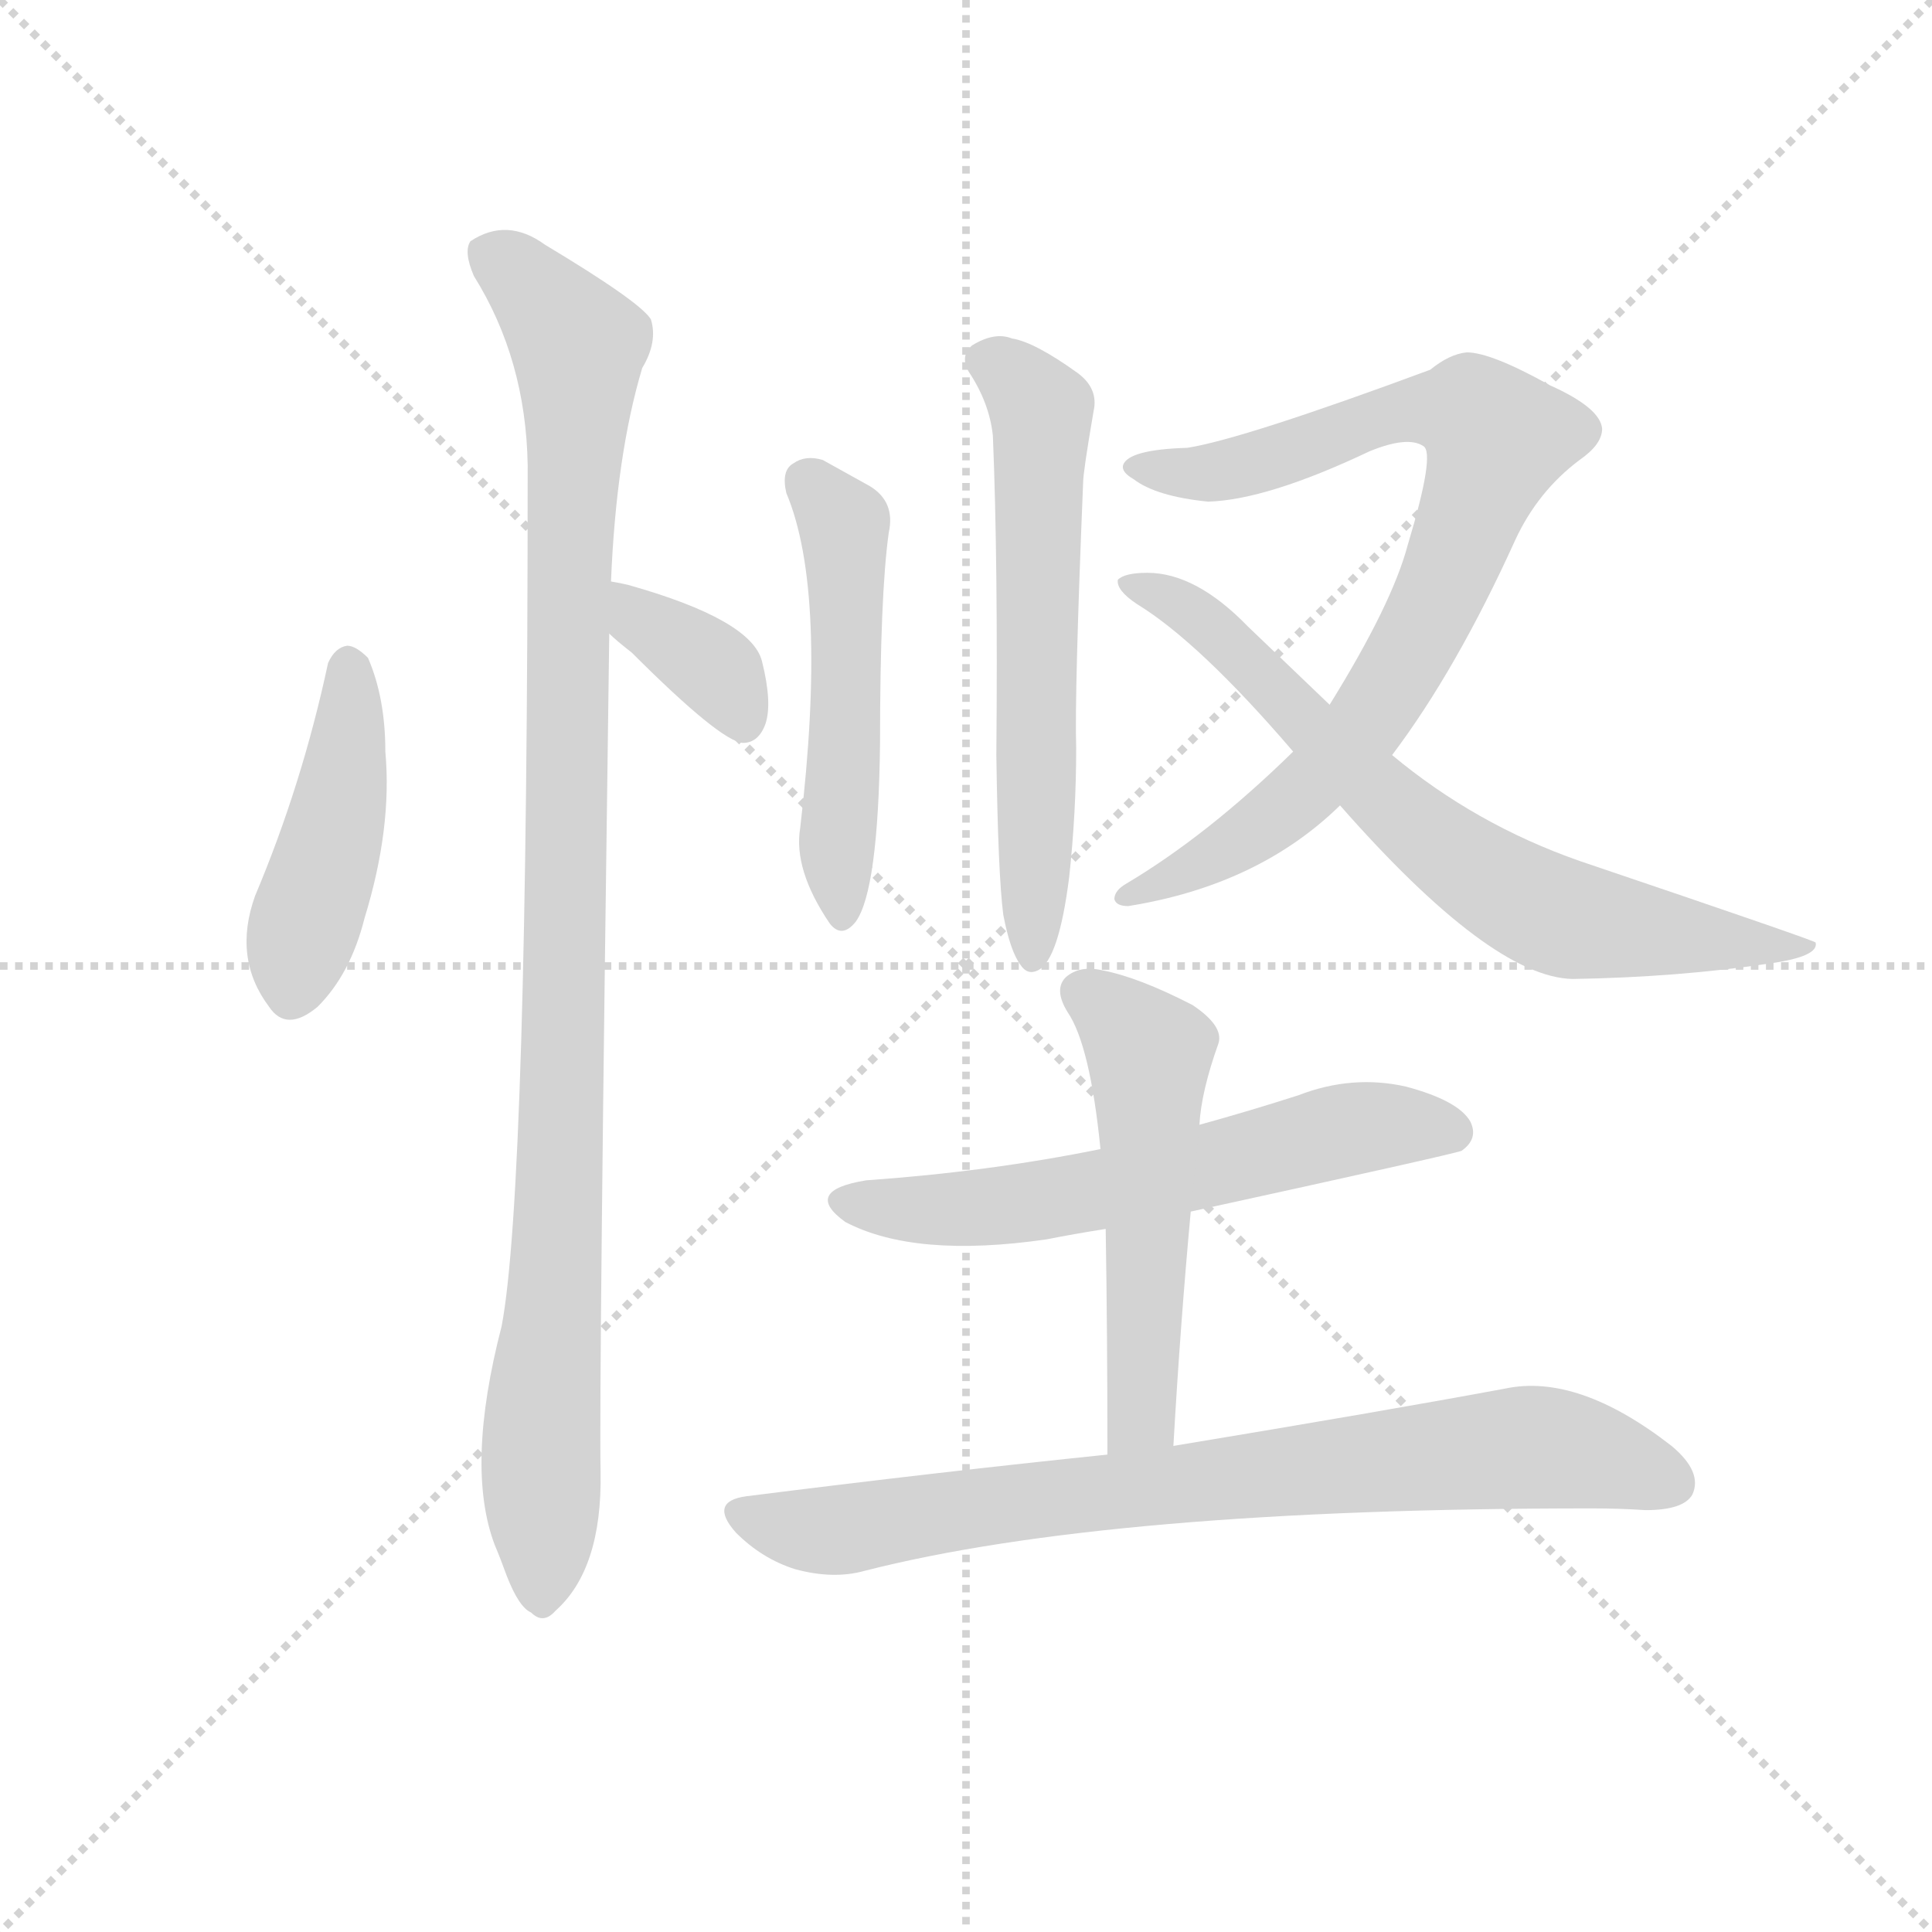 <svg version="1.1" viewBox="0 0 1024 1024" xmlns="http://www.w3.org/2000/svg">
  <g stroke="lightgray" stroke-dasharray="1,1" stroke-width="1" transform="scale(4, 4)">
    <line x1="0" y1="0" x2="256" y2="256"></line>
    <line x1="256" y1="0" x2="0" y2="256"></line>
    <line x1="128" y1="0" x2="128" y2="256"></line>
    <line x1="0" y1="128" x2="256" y2="128"></line>
  </g>
  <g transform="scale(0.92, -0.92) translate(60, -850)">
    <style type="text/css">
      
        @keyframes keyframes0 {
          from {
            stroke: blue;
            stroke-dashoffset: 447;
            stroke-width: 128;
          }
          59% {
            animation-timing-function: step-end;
            stroke: blue;
            stroke-dashoffset: 0;
            stroke-width: 128;
          }
          to {
            stroke: black;
            stroke-width: 1024;
          }
        }
        #make-me-a-hanzi-animation-0 {
          animation: keyframes0 0.614s both;
          animation-delay: 0s;
          animation-timing-function: linear;
        }
      
        @keyframes keyframes1 {
          from {
            stroke: blue;
            stroke-dashoffset: 1048;
            stroke-width: 128;
          }
          77% {
            animation-timing-function: step-end;
            stroke: blue;
            stroke-dashoffset: 0;
            stroke-width: 128;
          }
          to {
            stroke: black;
            stroke-width: 1024;
          }
        }
        #make-me-a-hanzi-animation-1 {
          animation: keyframes1 1.103s both;
          animation-delay: 0.614s;
          animation-timing-function: linear;
        }
      
        @keyframes keyframes2 {
          from {
            stroke: blue;
            stroke-dashoffset: 362;
            stroke-width: 128;
          }
          54% {
            animation-timing-function: step-end;
            stroke: blue;
            stroke-dashoffset: 0;
            stroke-width: 128;
          }
          to {
            stroke: black;
            stroke-width: 1024;
          }
        }
        #make-me-a-hanzi-animation-2 {
          animation: keyframes2 0.545s both;
          animation-delay: 1.717s;
          animation-timing-function: linear;
        }
      
        @keyframes keyframes3 {
          from {
            stroke: blue;
            stroke-dashoffset: 507;
            stroke-width: 128;
          }
          62% {
            animation-timing-function: step-end;
            stroke: blue;
            stroke-dashoffset: 0;
            stroke-width: 128;
          }
          to {
            stroke: black;
            stroke-width: 1024;
          }
        }
        #make-me-a-hanzi-animation-3 {
          animation: keyframes3 0.663s both;
          animation-delay: 2.261s;
          animation-timing-function: linear;
        }
      
        @keyframes keyframes4 {
          from {
            stroke: blue;
            stroke-dashoffset: 609;
            stroke-width: 128;
          }
          66% {
            animation-timing-function: step-end;
            stroke: blue;
            stroke-dashoffset: 0;
            stroke-width: 128;
          }
          to {
            stroke: black;
            stroke-width: 1024;
          }
        }
        #make-me-a-hanzi-animation-4 {
          animation: keyframes4 0.746s both;
          animation-delay: 2.924s;
          animation-timing-function: linear;
        }
      
        @keyframes keyframes5 {
          from {
            stroke: blue;
            stroke-dashoffset: 832;
            stroke-width: 128;
          }
          73% {
            animation-timing-function: step-end;
            stroke: blue;
            stroke-dashoffset: 0;
            stroke-width: 128;
          }
          to {
            stroke: black;
            stroke-width: 1024;
          }
        }
        #make-me-a-hanzi-animation-5 {
          animation: keyframes5 0.927s both;
          animation-delay: 3.669s;
          animation-timing-function: linear;
        }
      
        @keyframes keyframes6 {
          from {
            stroke: blue;
            stroke-dashoffset: 717;
            stroke-width: 128;
          }
          70% {
            animation-timing-function: step-end;
            stroke: blue;
            stroke-dashoffset: 0;
            stroke-width: 128;
          }
          to {
            stroke: black;
            stroke-width: 1024;
          }
        }
        #make-me-a-hanzi-animation-6 {
          animation: keyframes6 0.833s both;
          animation-delay: 4.597s;
          animation-timing-function: linear;
        }
      
        @keyframes keyframes7 {
          from {
            stroke: blue;
            stroke-dashoffset: 609;
            stroke-width: 128;
          }
          66% {
            animation-timing-function: step-end;
            stroke: blue;
            stroke-dashoffset: 0;
            stroke-width: 128;
          }
          to {
            stroke: black;
            stroke-width: 1024;
          }
        }
        #make-me-a-hanzi-animation-7 {
          animation: keyframes7 0.746s both;
          animation-delay: 5.43s;
          animation-timing-function: linear;
        }
      
        @keyframes keyframes8 {
          from {
            stroke: blue;
            stroke-dashoffset: 536;
            stroke-width: 128;
          }
          64% {
            animation-timing-function: step-end;
            stroke: blue;
            stroke-dashoffset: 0;
            stroke-width: 128;
          }
          to {
            stroke: black;
            stroke-width: 1024;
          }
        }
        #make-me-a-hanzi-animation-8 {
          animation: keyframes8 0.686s both;
          animation-delay: 6.176s;
          animation-timing-function: linear;
        }
      
        @keyframes keyframes9 {
          from {
            stroke: blue;
            stroke-dashoffset: 798;
            stroke-width: 128;
          }
          72% {
            animation-timing-function: step-end;
            stroke: blue;
            stroke-dashoffset: 0;
            stroke-width: 128;
          }
          to {
            stroke: black;
            stroke-width: 1024;
          }
        }
        #make-me-a-hanzi-animation-9 {
          animation: keyframes9 0.899s both;
          animation-delay: 6.862s;
          animation-timing-function: linear;
        }
      
    </style>
    
      <path d="M 129 468 Q 114 398 87 334 Q 74 298 95 270 Q 105 255 123 270 Q 142 289 150 321 Q 166 373 162 417 Q 162 448 152 471 Q 145 478 140 478 Q 133 477 129 468 Z" fill="lightgray"></path>
    
      <path d="M 292 515 Q 295 588 310 638 Q 319 653 315 666 Q 309 676 254 709 Q 232 725 211 711 Q 207 705 213 691 Q 243 643 244 582 Q 244 165 229 86 Q 208 5 225 -40 Q 228 -47 232 -58 Q 239 -76 246 -79 Q 253 -86 260 -78 Q 287 -54 286 2 Q 285 50 291 485 L 292 515 Z" fill="lightgray"></path>
    
      <path d="M 291 485 Q 295 481 304 474 Q 355 423 368 422 Q 377 422 381 433 Q 385 445 379 469 Q 373 493 302 513 Q 298 514 292 515 C 262 520 269 505 291 485 Z" fill="lightgray"></path>
    
      <path d="M 393 566 Q 417 509 401 373 Q 397 349 418 318 Q 425 309 433 319 Q 446 337 447 422 Q 447 507 452 543 Q 456 561 441 570 L 414 585 Q 404 588 397 583 Q 390 579 393 566 Z" fill="lightgray"></path>
    
      <path d="M 518 323 Q 522 302 528 294 Q 532 288 538 291 Q 550 297 556 345 Q 560 382 560 419 Q 559 450 564 572 Q 564 578 570 613 Q 573 626 561 635 Q 536 653 523 655 Q 513 659 500 651 Q 493 645 498 636 Q 510 618 512 599 Q 515 527 514 415 Q 515 346 518 323 Z" fill="lightgray"></path>
    
      <path d="M 751 536 Q 742 502 706 444 L 685 417 Q 636 369 589 341 Q 582 337 582 332 Q 583 328 590 328 Q 665 340 712 386 L 742 415 Q 779 464 813 539 Q 826 567 850 585 Q 863 594 863 603 Q 862 615 833 628 Q 799 647 785 647 Q 775 646 764 637 Q 656 597 624 592 Q 590 591 587 582 Q 586 578 593 574 Q 606 564 636 561 Q 670 562 729 590 Q 751 599 760 593 Q 767 589 751 536 Z" fill="lightgray"></path>
    
      <path d="M 706 444 L 659 489 Q 629 520 601 520 Q 588 520 584 516 Q 583 510 595 502 Q 631 480 685 417 L 712 386 Q 799 287 846 286 Q 907 287 960 295 Q 988 299 986 307 Q 986 308 850 354 Q 790 375 742 415 L 706 444 Z" fill="lightgray"></path>
    
      <path d="M 626 152 Q 777 185 782 187 Q 792 194 787 204 Q 780 216 750 224 Q 719 231 688 219 Q 660 210 631 202 L 574 188 Q 510 175 439 170 Q 402 164 427 146 Q 467 125 543 136 Q 558 139 577 142 L 626 152 Z" fill="lightgray"></path>
    
      <path d="M 616 17 Q 620 87 626 152 L 631 202 Q 632 221 642 249 Q 645 259 627 271 Q 596 287 575 291 Q 562 294 554 287 Q 547 280 555 267 Q 568 248 574 188 L 577 142 Q 578 81 578 12 C 578 -18 614 -13 616 17 Z" fill="lightgray"></path>
    
      <path d="M 578 12 Q 481 2 370 -12 Q 348 -15 364 -33 Q 379 -48 398 -54 Q 420 -60 438 -55 Q 579 -19 857 -19 Q 873 -19 888 -20 Q 910 -20 915 -11 Q 921 2 903 17 Q 849 59 807 50 Q 737 37 616 17 L 578 12 Z" fill="lightgray"></path>
    
    
      <clipPath id="make-me-a-hanzi-clip-0">
        <path d="M 129 468 Q 114 398 87 334 Q 74 298 95 270 Q 105 255 123 270 Q 142 289 150 321 Q 166 373 162 417 Q 162 448 152 471 Q 145 478 140 478 Q 133 477 129 468 Z"></path>
      </clipPath>
      <path clip-path="url(#make-me-a-hanzi-clip-0)" d="M 141 466 L 136 386 L 109 279" fill="none" id="make-me-a-hanzi-animation-0" stroke-dasharray="319 638" stroke-linecap="round"></path>
    
      <clipPath id="make-me-a-hanzi-clip-1">
        <path d="M 292 515 Q 295 588 310 638 Q 319 653 315 666 Q 309 676 254 709 Q 232 725 211 711 Q 207 705 213 691 Q 243 643 244 582 Q 244 165 229 86 Q 208 5 225 -40 Q 228 -47 232 -58 Q 239 -76 246 -79 Q 253 -86 260 -78 Q 287 -54 286 2 Q 285 50 291 485 L 292 515 Z"></path>
      </clipPath>
      <path clip-path="url(#make-me-a-hanzi-clip-1)" d="M 222 705 L 251 681 L 273 651 L 265 235 L 252 31 L 252 -66" fill="none" id="make-me-a-hanzi-animation-1" stroke-dasharray="920 1840" stroke-linecap="round"></path>
    
      <clipPath id="make-me-a-hanzi-clip-2">
        <path d="M 291 485 Q 295 481 304 474 Q 355 423 368 422 Q 377 422 381 433 Q 385 445 379 469 Q 373 493 302 513 Q 298 514 292 515 C 262 520 269 505 291 485 Z"></path>
      </clipPath>
      <path clip-path="url(#make-me-a-hanzi-clip-2)" d="M 296 507 L 354 462 L 369 433" fill="none" id="make-me-a-hanzi-animation-2" stroke-dasharray="234 468" stroke-linecap="round"></path>
    
      <clipPath id="make-me-a-hanzi-clip-3">
        <path d="M 393 566 Q 417 509 401 373 Q 397 349 418 318 Q 425 309 433 319 Q 446 337 447 422 Q 447 507 452 543 Q 456 561 441 570 L 414 585 Q 404 588 397 583 Q 390 579 393 566 Z"></path>
      </clipPath>
      <path clip-path="url(#make-me-a-hanzi-clip-3)" d="M 406 572 L 427 541 L 425 327" fill="none" id="make-me-a-hanzi-animation-3" stroke-dasharray="379 758" stroke-linecap="round"></path>
    
      <clipPath id="make-me-a-hanzi-clip-4">
        <path d="M 518 323 Q 522 302 528 294 Q 532 288 538 291 Q 550 297 556 345 Q 560 382 560 419 Q 559 450 564 572 Q 564 578 570 613 Q 573 626 561 635 Q 536 653 523 655 Q 513 659 500 651 Q 493 645 498 636 Q 510 618 512 599 Q 515 527 514 415 Q 515 346 518 323 Z"></path>
      </clipPath>
      <path clip-path="url(#make-me-a-hanzi-clip-4)" d="M 511 642 L 541 608 L 535 300" fill="none" id="make-me-a-hanzi-animation-4" stroke-dasharray="481 962" stroke-linecap="round"></path>
    
      <clipPath id="make-me-a-hanzi-clip-5">
        <path d="M 751 536 Q 742 502 706 444 L 685 417 Q 636 369 589 341 Q 582 337 582 332 Q 583 328 590 328 Q 665 340 712 386 L 742 415 Q 779 464 813 539 Q 826 567 850 585 Q 863 594 863 603 Q 862 615 833 628 Q 799 647 785 647 Q 775 646 764 637 Q 656 597 624 592 Q 590 591 587 582 Q 586 578 593 574 Q 606 564 636 561 Q 670 562 729 590 Q 751 599 760 593 Q 767 589 751 536 Z"></path>
      </clipPath>
      <path clip-path="url(#make-me-a-hanzi-clip-5)" d="M 593 581 L 640 578 L 760 615 L 788 612 L 803 597 L 771 511 L 728 434 L 703 405 L 651 363 L 588 334" fill="none" id="make-me-a-hanzi-animation-5" stroke-dasharray="704 1408" stroke-linecap="round"></path>
    
      <clipPath id="make-me-a-hanzi-clip-6">
        <path d="M 706 444 L 659 489 Q 629 520 601 520 Q 588 520 584 516 Q 583 510 595 502 Q 631 480 685 417 L 712 386 Q 799 287 846 286 Q 907 287 960 295 Q 988 299 986 307 Q 986 308 850 354 Q 790 375 742 415 L 706 444 Z"></path>
      </clipPath>
      <path clip-path="url(#make-me-a-hanzi-clip-6)" d="M 589 514 L 633 493 L 735 391 L 818 331 L 867 316 L 969 301 L 980 305" fill="none" id="make-me-a-hanzi-animation-6" stroke-dasharray="589 1178" stroke-linecap="round"></path>
    
      <clipPath id="make-me-a-hanzi-clip-7">
        <path d="M 626 152 Q 777 185 782 187 Q 792 194 787 204 Q 780 216 750 224 Q 719 231 688 219 Q 660 210 631 202 L 574 188 Q 510 175 439 170 Q 402 164 427 146 Q 467 125 543 136 Q 558 139 577 142 L 626 152 Z"></path>
      </clipPath>
      <path clip-path="url(#make-me-a-hanzi-clip-7)" d="M 431 159 L 459 153 L 531 157 L 636 176 L 715 199 L 752 202 L 778 197" fill="none" id="make-me-a-hanzi-animation-7" stroke-dasharray="481 962" stroke-linecap="round"></path>
    
      <clipPath id="make-me-a-hanzi-clip-8">
        <path d="M 616 17 Q 620 87 626 152 L 631 202 Q 632 221 642 249 Q 645 259 627 271 Q 596 287 575 291 Q 562 294 554 287 Q 547 280 555 267 Q 568 248 574 188 L 577 142 Q 578 81 578 12 C 578 -18 614 -13 616 17 Z"></path>
      </clipPath>
      <path clip-path="url(#make-me-a-hanzi-clip-8)" d="M 564 278 L 602 243 L 598 41 L 583 20" fill="none" id="make-me-a-hanzi-animation-8" stroke-dasharray="408 816" stroke-linecap="round"></path>
    
      <clipPath id="make-me-a-hanzi-clip-9">
        <path d="M 578 12 Q 481 2 370 -12 Q 348 -15 364 -33 Q 379 -48 398 -54 Q 420 -60 438 -55 Q 579 -19 857 -19 Q 873 -19 888 -20 Q 910 -20 915 -11 Q 921 2 903 17 Q 849 59 807 50 Q 737 37 616 17 L 578 12 Z"></path>
      </clipPath>
      <path clip-path="url(#make-me-a-hanzi-clip-9)" d="M 368 -23 L 420 -32 L 531 -14 L 817 16 L 841 15 L 903 -4" fill="none" id="make-me-a-hanzi-animation-9" stroke-dasharray="670 1340" stroke-linecap="round"></path>
    
  </g>
</svg>